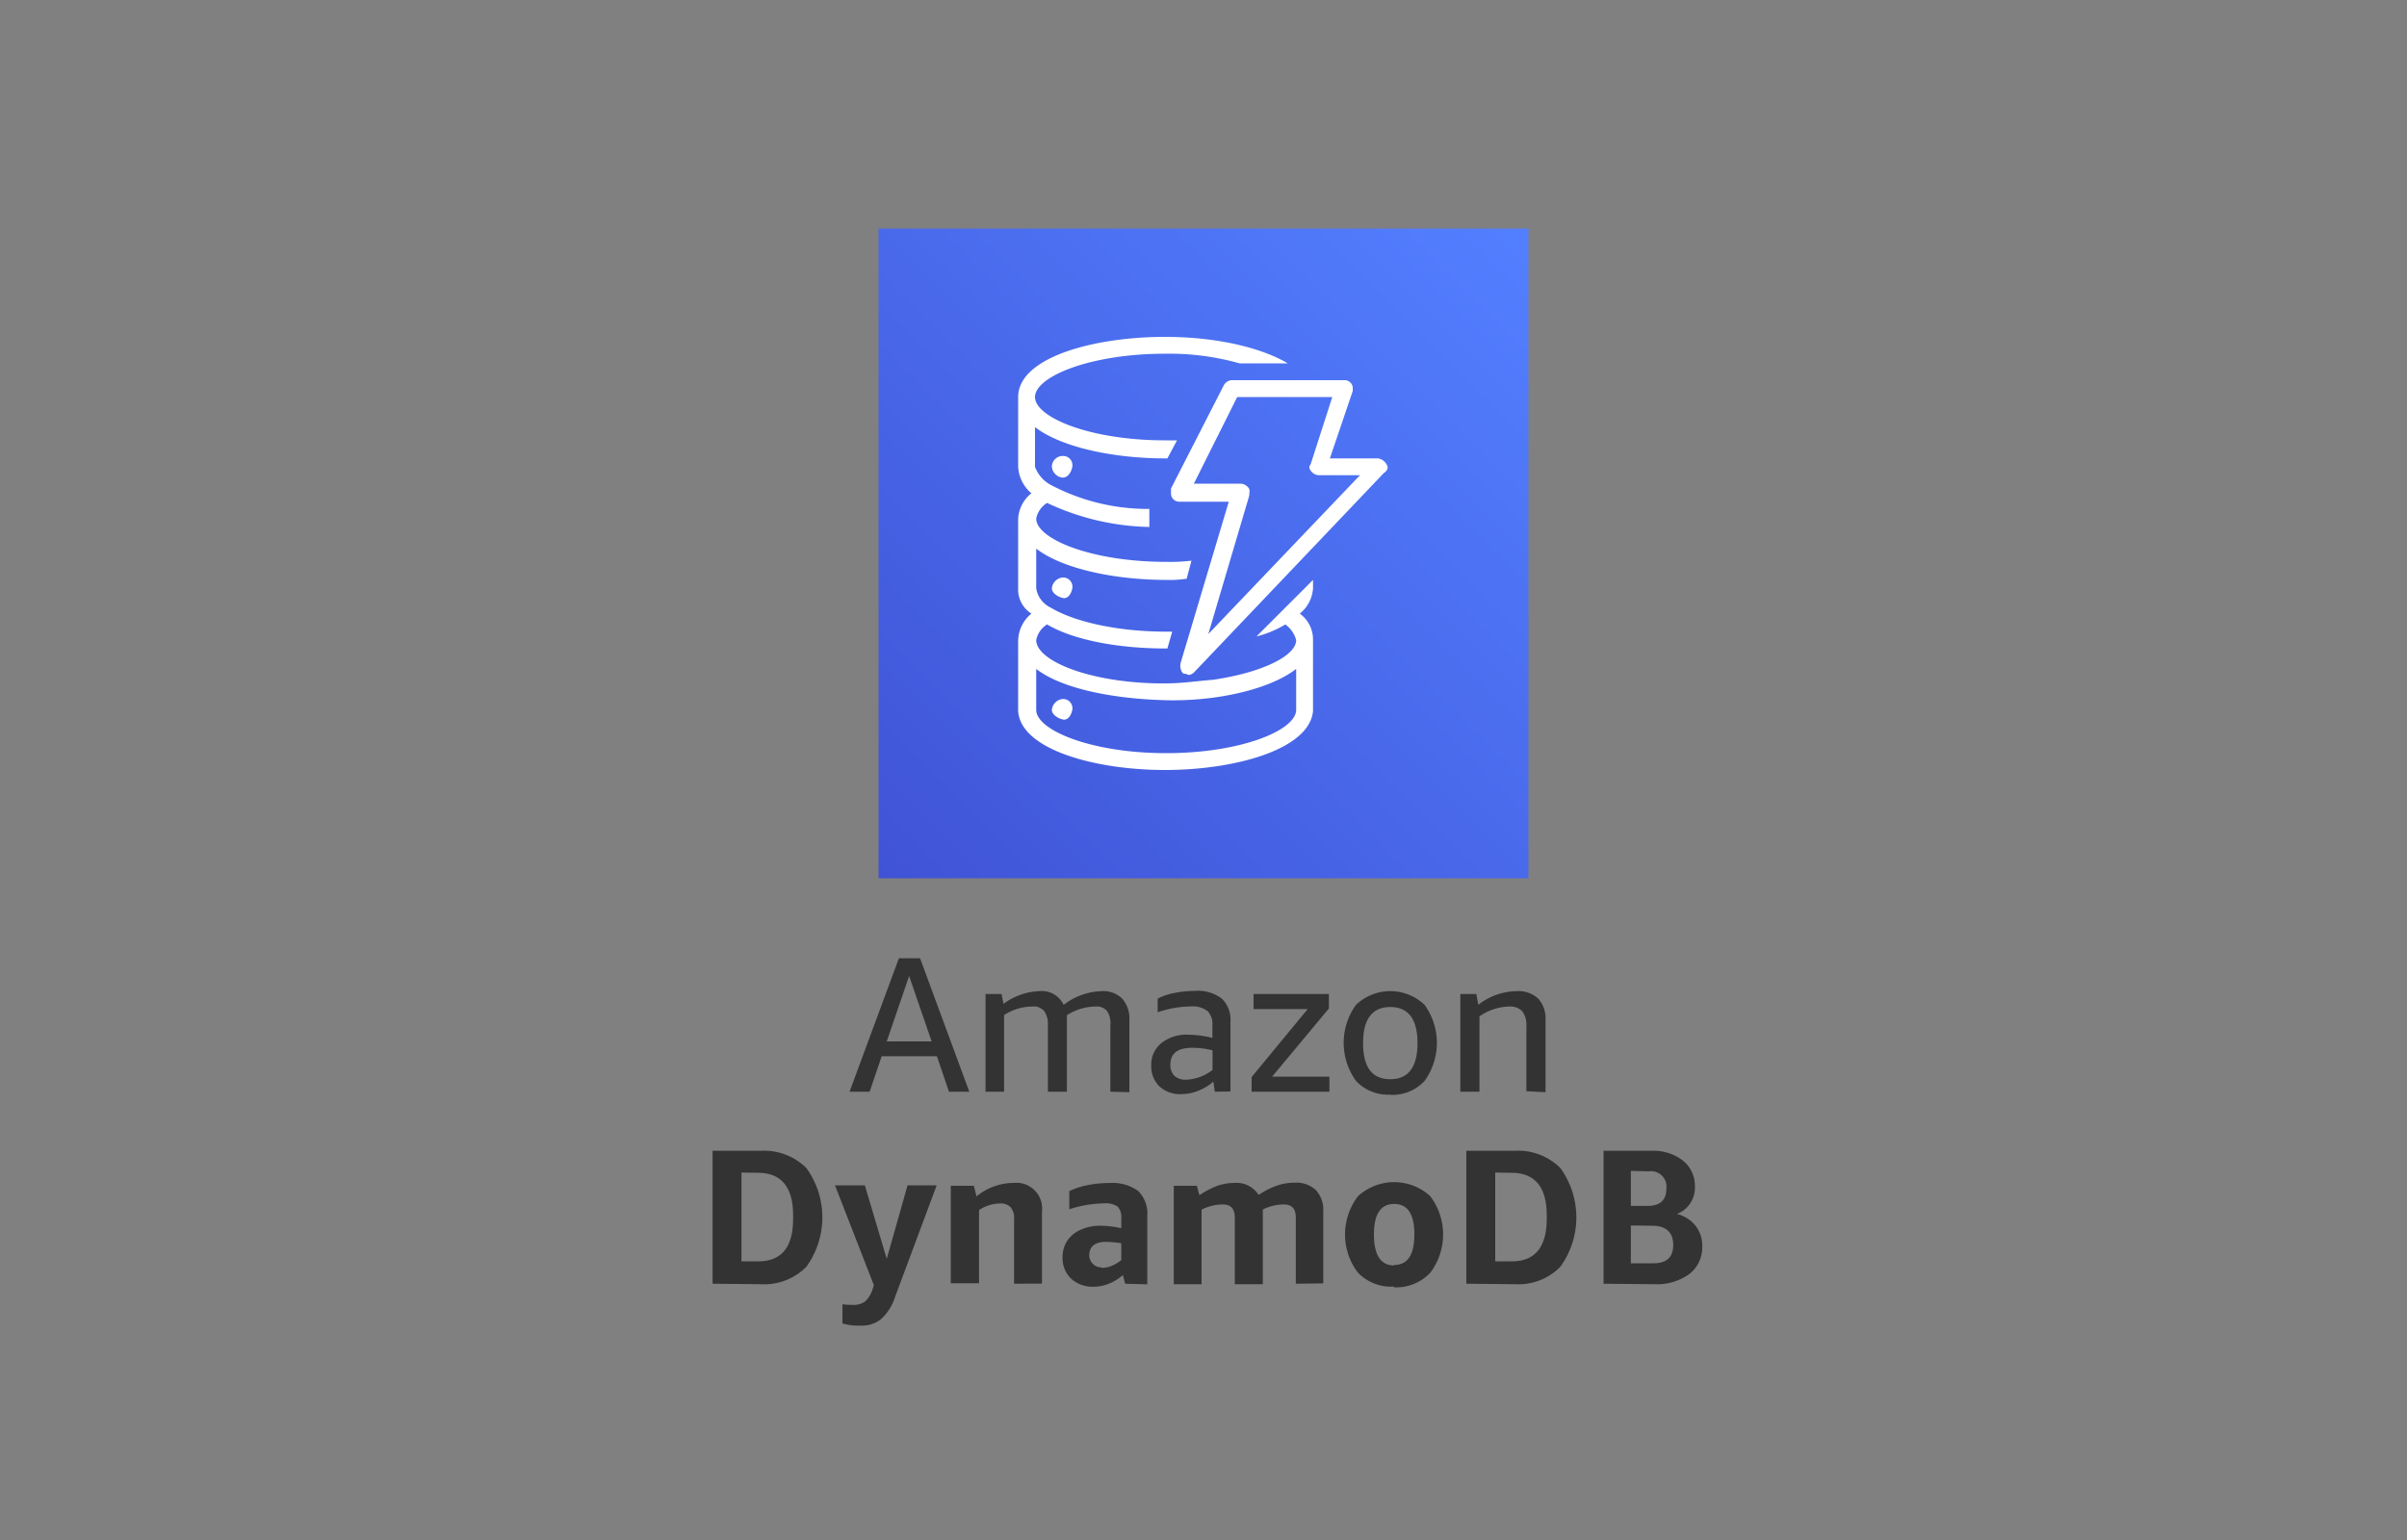 <svg xmlns="http://www.w3.org/2000/svg" width="200" height="128">
    <rect width="100%" height="100%" fill="#808080" stroke="none"/>
    <defs>
        <linearGradient id="a" x1="19.97" y1="225.03" x2="126.03" y2="118.97" gradientTransform="translate(0 -99)" gradientUnits="userSpaceOnUse">
            <stop offset="0" stop-color="#2e27ad"/>
            <stop offset="1" stop-color="#527fff"/>
        </linearGradient>
    </defs>
    <path d="M78.85 90.74l-1-2.95h-4.59l-1 2.95h-1.67l4.1-11.09h1.76l4.09 11.09zm-5.17-4.18h3.73l-1.87-5.44zm18.58 4.18v-5.51a1.83 1.83 0 00-.26-1.18 1.13 1.13 0 00-1-.39 4.49 4.49 0 00-2.35.72 1.94 1.94 0 010 .24v6.12h-1.58v-5.51a1.9 1.9 0 00-.3-1.18 1.13 1.13 0 00-1-.39 4.35 4.35 0 00-2.34.71v6.37h-1.54v-8.12h1.33l.16.82a5.32 5.32 0 013-1.06 2 2 0 012 1.14 5.43 5.43 0 013.17-1.14 2.23 2.23 0 011.7.63 2.49 2.49 0 01.59 1.77v6zm8.68 0l-.12-.84a4.2 4.2 0 01-1.28.77 3.76 3.76 0 01-1.38.27 2.54 2.54 0 01-1.82-.64 2.31 2.31 0 01-.68-1.74 2.28 2.28 0 01.84-1.86 3.34 3.34 0 012.24-.7 8.38 8.38 0 012 .27v-1a1.59 1.59 0 00-.39-1.22 2 2 0 00-1.35-.4 8.71 8.71 0 00-2.81.49V83a5.17 5.17 0 011.41-.47 8.55 8.55 0 011.68-.17 3.29 3.29 0 012.24.64 2.42 2.42 0 01.72 1.92v5.8zm-2.4-1a3.75 3.75 0 002.21-.81V87.3a6.86 6.86 0 00-1.69-.21c-1.21 0-1.81.46-1.81 1.39a1.27 1.27 0 00.33.94 1.37 1.37 0 00.96.32zm5.46 1v-1.22l4.66-5.65h-4.5v-1.25h6.26v1.2l-4.72 5.67h4.76v1.25zm11.52.24a3.63 3.63 0 01-2.85-1.14 5.4 5.4 0 010-6.32 4.13 4.13 0 015.7 0 5.4 5.4 0 010 6.32 3.63 3.63 0 01-2.85 1.16zm0-1.28c1.5 0 2.26-1 2.26-3s-.76-3-2.26-3-2.26 1-2.26 3 .74 3 2.26 3zm11.31 1v-5.39a1.9 1.9 0 00-.34-1.25 1.37 1.37 0 00-1.08-.4 4.45 4.45 0 00-2.48.82v6.26h-1.59v-8.12h1.33l.16.9a5.27 5.27 0 013.2-1.14 2.41 2.41 0 011.78.62 2.46 2.46 0 01.61 1.78v6zm-67.62 16V95.65h4A5 5 0 0167 97.08a7 7 0 010 8.21 4.9 4.9 0 01-3.77 1.45zm2.4-9.24v7.38H63c1.94 0 2.9-1.18 2.9-3.54v-.3c0-2.34-1-3.52-2.91-3.52zm11 9.36l-3.23-8.3h2.48l1.82 6.11 1.73-6.11h2.42l-3.46 9.28a4.19 4.19 0 01-1.14 1.82 2.5 2.5 0 01-1.69.56A4.79 4.79 0 0170 110v-1.59a7.65 7.65 0 00.91.05 1.56 1.56 0 001-.31 2.46 2.46 0 00.62-1.08zm11.65-.12v-5.36a1.36 1.36 0 00-.29-1 1.12 1.12 0 00-.88-.31 3.16 3.16 0 00-1.74.55v6.08H79v-8.1h1.92l.22.88a4.91 4.91 0 013.08-1.12 2.14 2.14 0 012.36 2.37v6zm9.23 0l-.19-.72a3.84 3.84 0 01-1.15.71 3.41 3.41 0 01-1.25.26 2.66 2.66 0 01-1.9-.67 2.36 2.36 0 01-.71-1.79 2.45 2.45 0 01.38-1.35 2.6 2.6 0 011.11-.92 3.86 3.86 0 011.69-.34 7.72 7.72 0 011.7.21v-.8a1.34 1.34 0 00-.3-1 1.75 1.75 0 00-1.12-.27 9.78 9.78 0 00-2.9.49V99a6.19 6.19 0 011.49-.49 9.21 9.21 0 011.82-.18 3.63 3.63 0 012.41.66 2.63 2.63 0 01.76 2.09v5.67zm-1.94-1.32a2.09 2.09 0 00.83-.17 3.21 3.21 0 00.79-.48v-1.39a7.59 7.59 0 00-1.26-.12c-.93 0-1.4.38-1.4 1.12a1 1 0 001 1zm16.12 1.32v-5.5c0-.73-.33-1.09-1-1.09a4 4 0 00-1.74.42v6.21h-2.33v-5.54c0-.73-.32-1.09-1-1.09a4 4 0 00-1.76.43v6.2h-2.31v-8.18h1.92l.21.78a7.19 7.19 0 011.52-.79 4.46 4.46 0 011.4-.23 2.17 2.17 0 012 1 6.52 6.52 0 011.53-.78 4.7 4.7 0 011.49-.24 2.36 2.36 0 011.74.62 2.39 2.39 0 01.61 1.75v6zm8.17.24a3.87 3.87 0 01-3-1.15 5.24 5.24 0 010-6.37 4.45 4.45 0 016 0 5.28 5.28 0 010 6.37 3.91 3.91 0 01-3.01 1.21zm0-1.8c1.12 0 1.68-.84 1.68-2.54s-.56-2.53-1.68-2.53-1.68.85-1.68 2.53.55 2.58 1.67 2.58zm6 1.56V95.65h4a5 5 0 013.81 1.43 7 7 0 010 8.21 4.87 4.87 0 01-3.76 1.45zm2.4-9.24v7.38h1.38q2.89 0 2.9-3.54v-.3c0-2.34-1-3.52-2.92-3.52zm9 9.24V95.65h4a4 4 0 012.59.81 2.67 2.67 0 011 2.13 2.33 2.33 0 01-1.49 2.31 2.85 2.85 0 011.56 1 2.68 2.68 0 01.54 1.7 2.79 2.79 0 01-1.07 2.29 4.57 4.57 0 01-2.88.85zm2.27-9.38v2.91h1.39q1.56 0 1.56-1.44a1.28 1.28 0 00-1.46-1.43zm0 4.54V105h1.89c1.09 0 1.63-.51 1.63-1.53s-.58-1.59-1.74-1.59z" fill="#333"/>
    <path d="M73 19h54v54H73z" fill="url(#a)"/>
    <path d="M109.1 48.2l-4.7 4.7a8.66 8.66 0 002.4-1 2.38 2.38 0 01.9 1.3c0 1.3-2.8 2.7-6.9 3.3-1.3.1-2.6.3-3.9.3h-.7c-5.8-.1-10.1-1.9-10.1-3.6a2 2 0 01.9-1.3c2.2 1.3 5.9 2 9.9 2h.1l.4-1.4h-.5c-4 0-7.6-.8-9.6-2a2.14 2.14 0 01-1.2-1.6v-3.3c2.2 1.7 6.6 2.6 10.8 2.6a9.15 9.15 0 001.7-.1l.4-1.5a14.77 14.77 0 01-2.1.1c-6.2 0-10.8-1.9-10.8-3.6a2 2 0 01.9-1.3 20.83 20.83 0 008.5 2v-1.5a17.27 17.27 0 01-8.2-2 2.81 2.81 0 01-1.3-1.5v-3.3c2.2 1.7 6.6 2.6 10.8 2.6h.2l.8-1.5h-1C90.6 36.6 86 34.7 86 33s4.6-3.6 10.8-3.6a21.54 21.54 0 016.2.8h4c-2.2-1.3-5.9-2.2-10.2-2.2-5.9 0-12.2 1.7-12.2 5v5.8a3.13 3.13 0 001.1 2.2 2.92 2.92 0 00-1.1 2.1v5.8a2.36 2.36 0 001.1 2.1 3 3 0 00-1.1 2.2v5.9c.2 3.2 6.4 4.9 12.2 4.9s12-1.7 12.3-4.9v-5.9A2.66 2.66 0 00108 51a2.92 2.92 0 001.1-2.1v-.7zM107.7 59c0 1.7-4.6 3.6-10.8 3.6S86.1 60.7 86.1 59v-3.4c2.2 1.7 6.6 2.5 10.8 2.6s8.6-.9 10.8-2.6zM88.3 37.9a.77.77 0 01.8.9c-.1.5-.4.9-.8.9a1 1 0 01-.9-.9.9.9 0 01.9-.9zm0 10.1a.77.77 0 01.8.9c-.1.5-.4.9-.8.8s-.9-.4-.9-.8a1 1 0 01.9-.9zm0 10.1a.77.77 0 01.8.9c-.1.5-.4.9-.8.8s-.9-.4-.9-.8a1 1 0 01.9-.9zm10.5-2c-.1 0-.2-.1-.4-.1s-.4-.5-.3-.9l4-13.4H98a.68.68 0 01-.7-.7v-.4l4.4-8.6a.82.82 0 01.6-.4h9.4a.67.67 0 01.7.6v.3l-1.9 5.6h4a1 1 0 01.8.7.55.55 0 01-.3.5L99.2 55.9a.76.76 0 01-.4.2zm.4-15.9h3.9a.86.86 0 01.6.3c.2.2.1.4.1.7l-3.4 11.5L113 39.5h-3.4a.87.87 0 01-.8-.6.37.37 0 01.1-.3l1.8-5.6h-7.9z" fill="#fff"/>
</svg>
